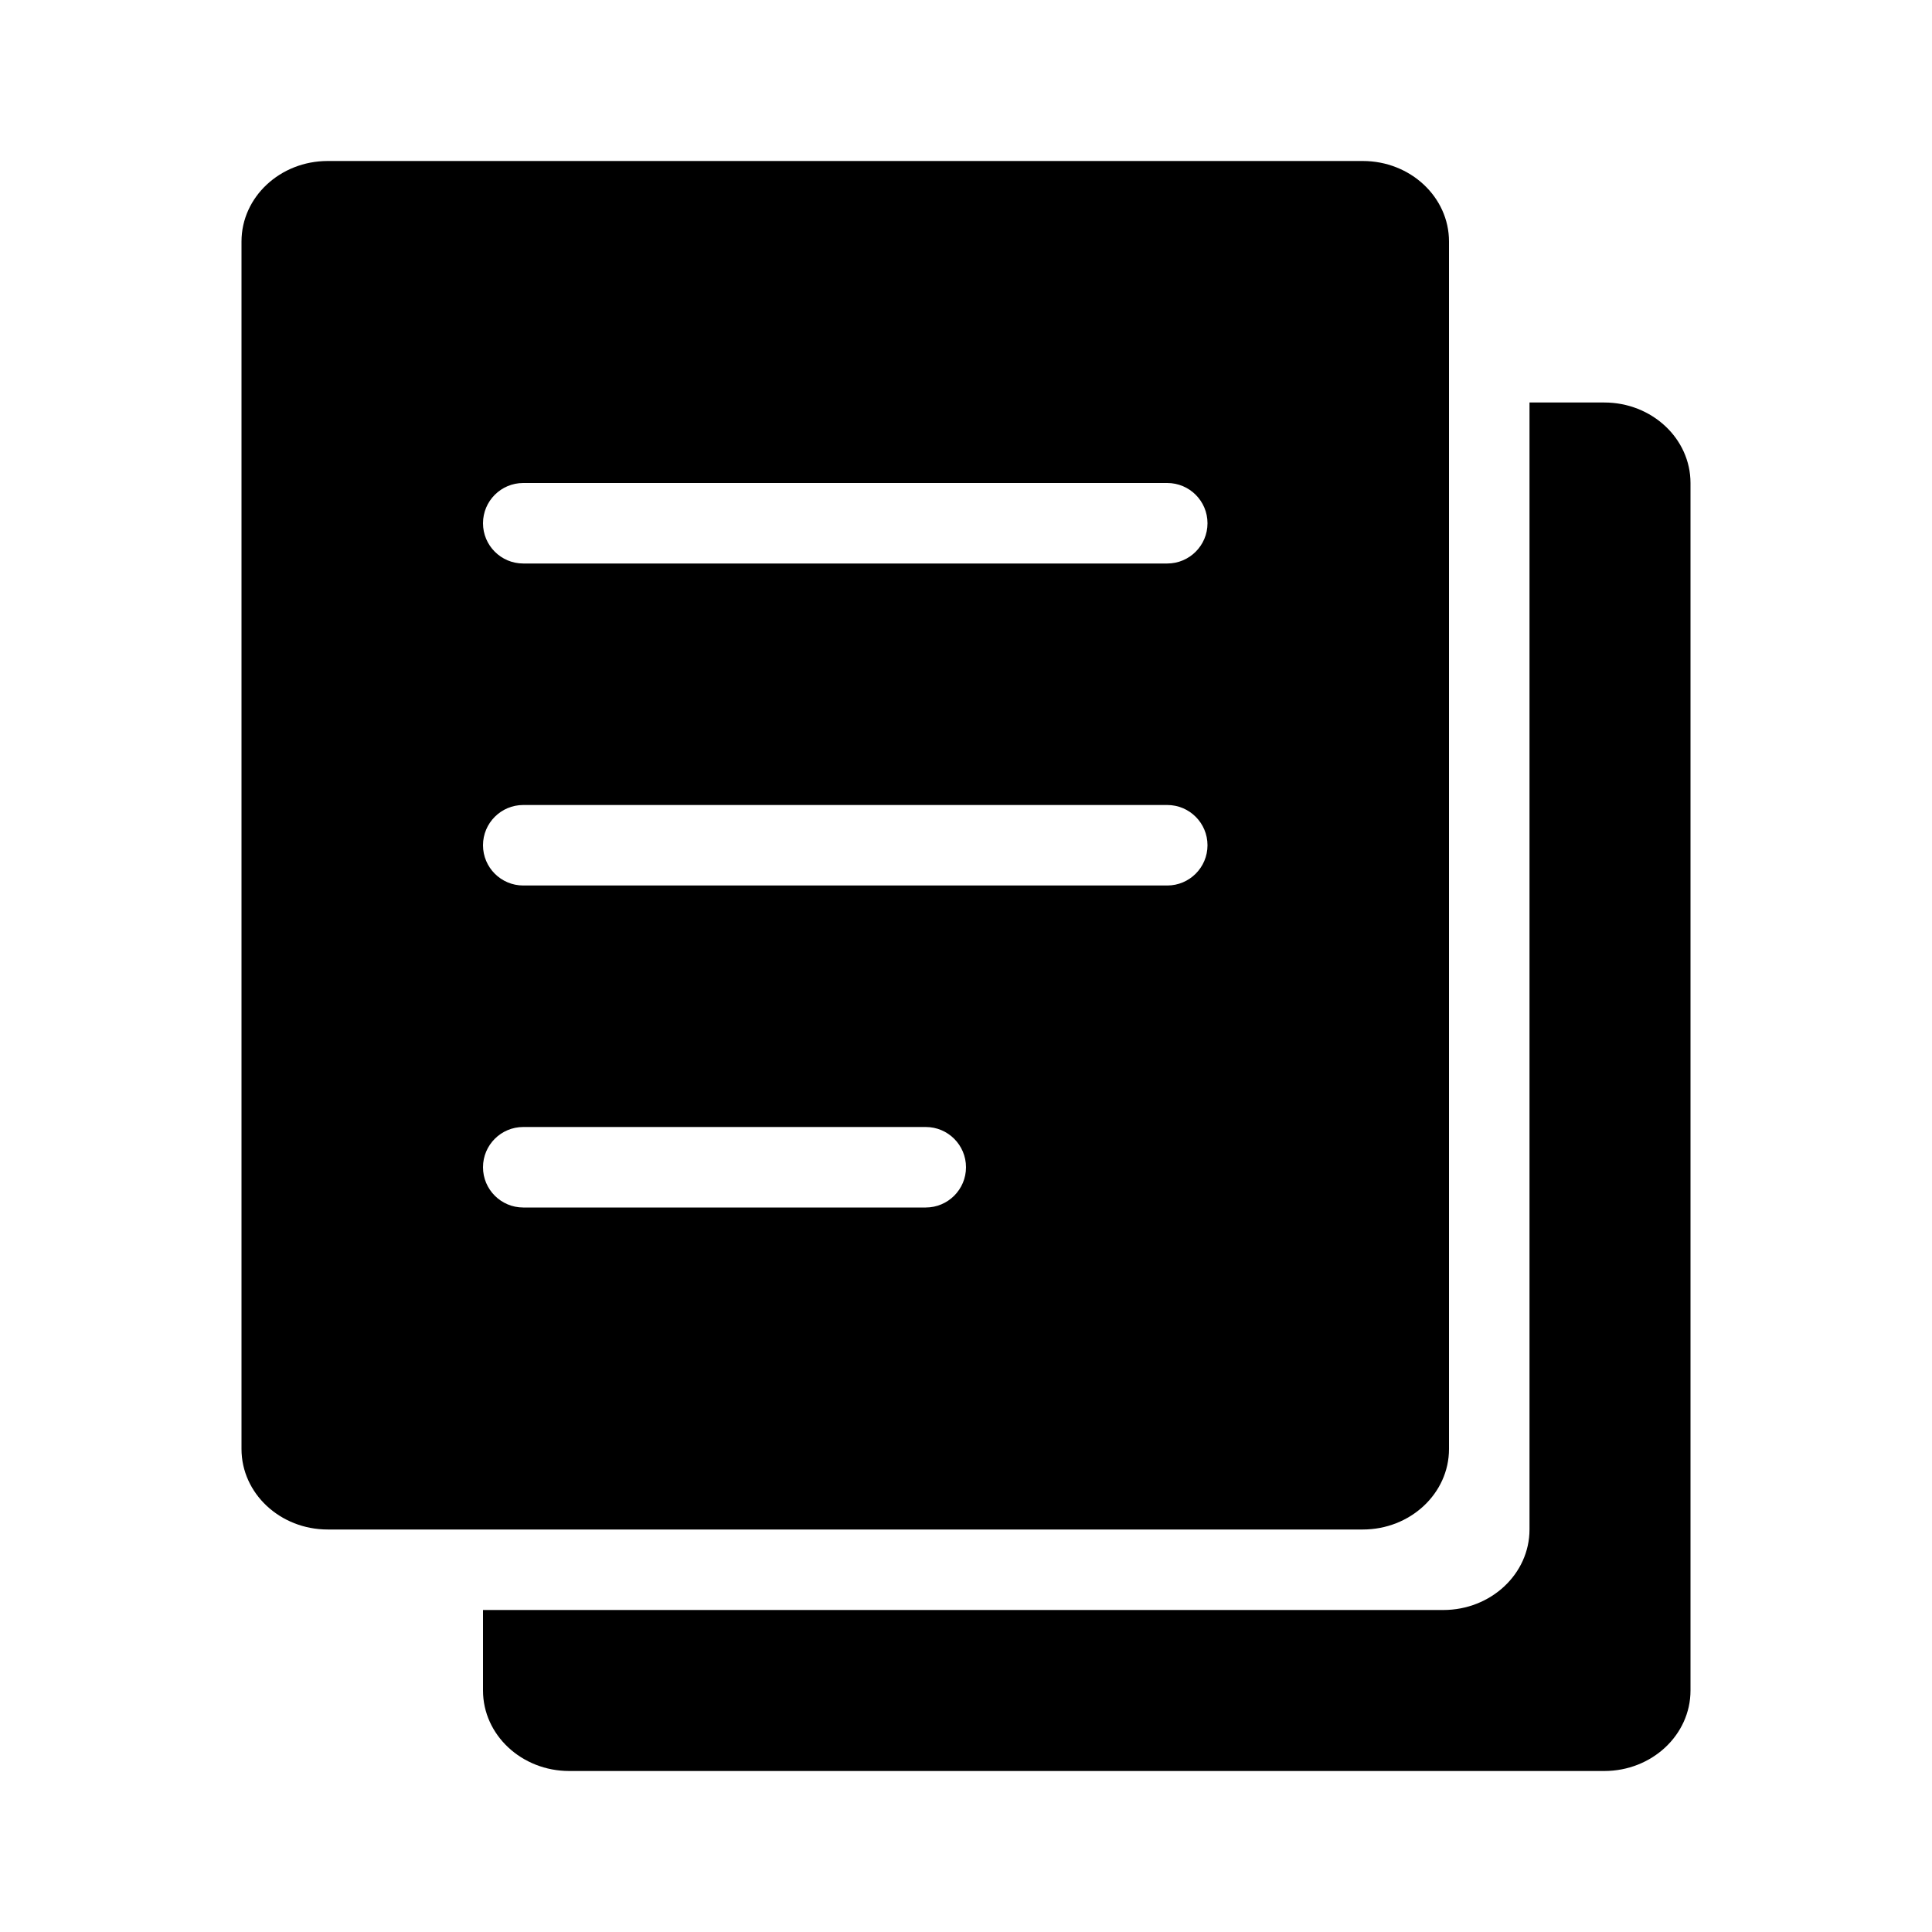 <svg width="24" height="24" viewBox="0 0 24 24" fill="none" xmlns="http://www.w3.org/2000/svg" data-karrot-ui-icon="true">
  <path d="M6 20V21C6 21.552 6.48 22 7.071 22H19.929C20.52 22 21 21.552 21 21V6C21 5.448 20.52 5 19.929 5H19V19C19 19.552 18.52 20 17.929 20H6Z" fill="currentColor"/>
  <path fill-rule="evenodd" clip-rule="evenodd" d="M4.071 2C3.48 2 3 2.448 3 3V18C3 18.552 3.48 19 4.071 19H16.929C17.52 19 18 18.552 18 18V3C18 2.448 17.52 2 16.929 2H4.071ZM6.5 14C6.224 14 6 14.224 6 14.5C6 14.776 6.224 15 6.5 15H11.5C11.776 15 12 14.776 12 14.5C12 14.224 11.776 14 11.5 14H6.5ZM6 10.5C6 10.224 6.224 10 6.5 10H14.5C14.776 10 15 10.224 15 10.5C15 10.776 14.776 11 14.5 11H6.5C6.224 11 6 10.776 6 10.5ZM6.5 6C6.224 6 6 6.224 6 6.5C6 6.776 6.224 7 6.5 7H14.5C14.776 7 15 6.776 15 6.5C15 6.224 14.776 6 14.5 6H6.5Z" fill="currentColor"/>
</svg>
